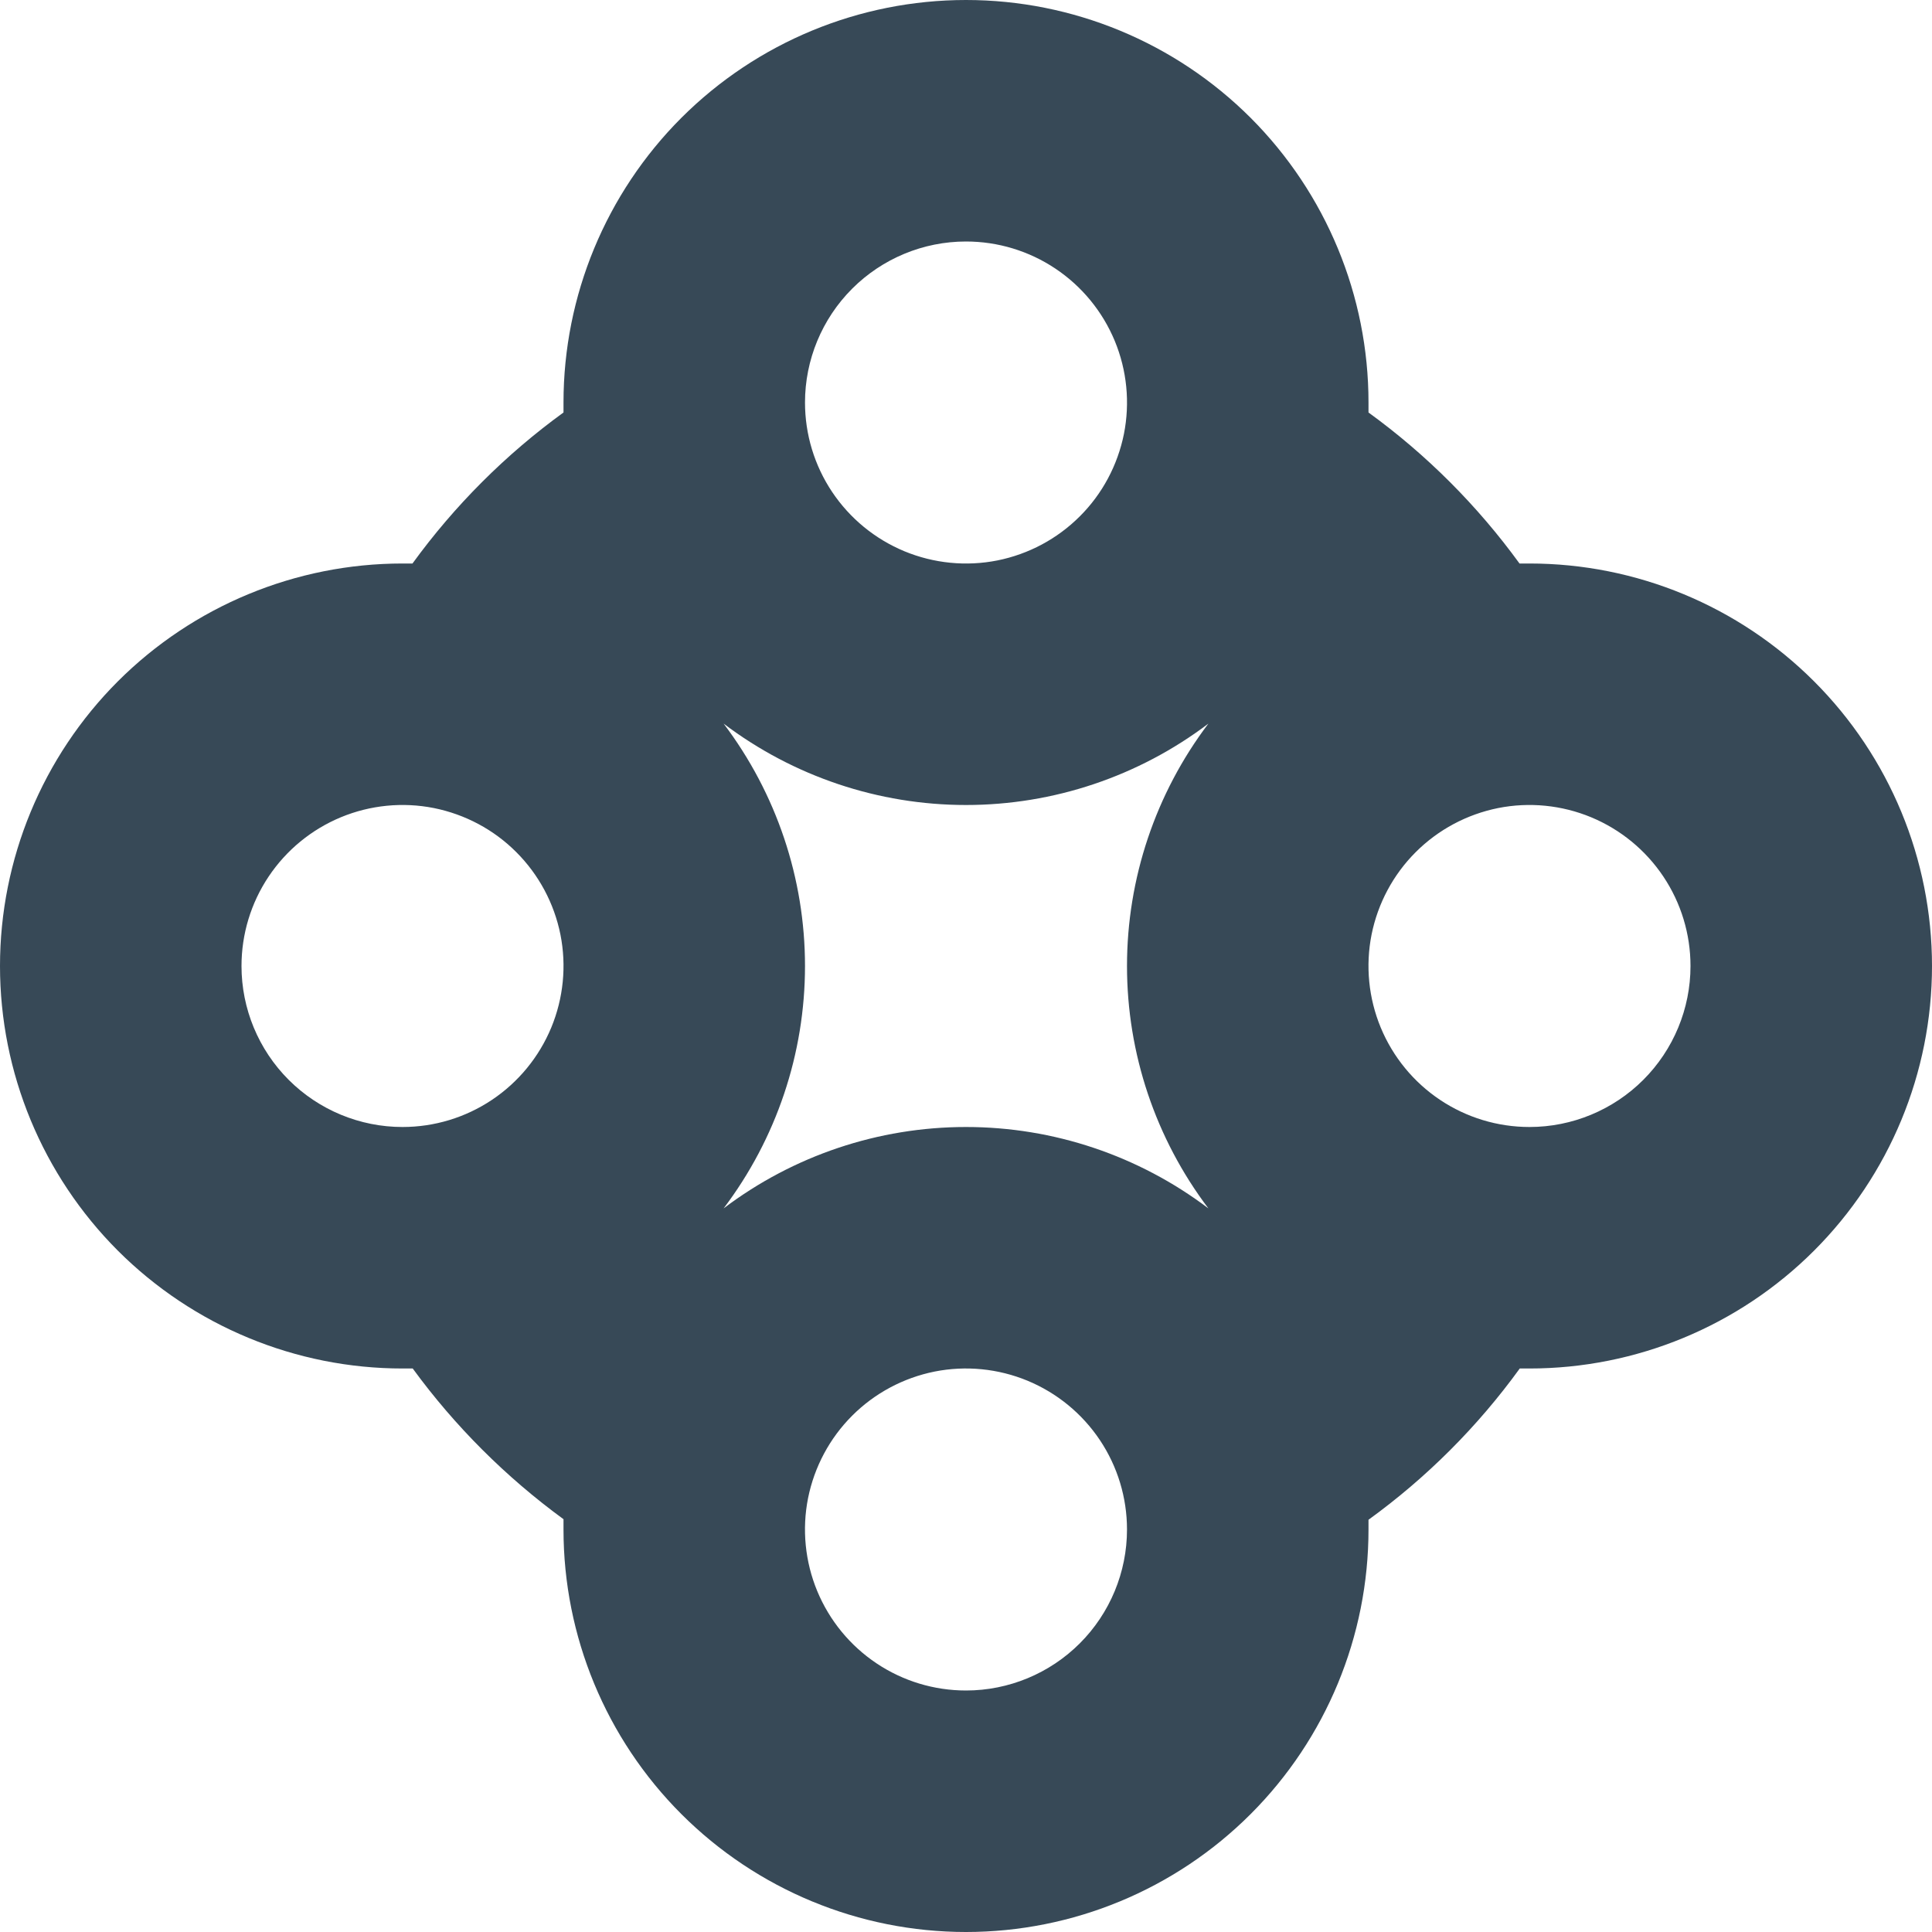 <svg width="24" height="24" viewBox="0 0 24 24" fill="none" xmlns="http://www.w3.org/2000/svg">
<g clip-path="url(#clip0_406_305)">
<path d="M19 7H18.876C18.353 6.28 17.72 5.647 17 5.124C17 5.083 17 5.042 17 5C17 3.674 16.473 2.402 15.536 1.464C14.598 0.527 13.326 0 12 0C10.674 0 9.402 0.527 8.464 1.464C7.527 2.402 7 3.674 7 5C7 5.042 7 5.083 7 5.124C6.28 5.647 5.647 6.28 5.124 7H5C3.674 7 2.402 7.527 1.464 8.464C0.527 9.402 0 10.674 0 12C0 13.326 0.527 14.598 1.464 15.536C2.402 16.473 3.674 17 5 17H5.127C5.651 17.717 6.283 18.348 7 18.872C7 18.915 7 18.957 7 19C7 20.326 7.527 21.598 8.464 22.535C9.402 23.473 10.674 24 12 24C13.326 24 14.598 23.473 15.536 22.535C16.473 21.598 17 20.326 17 19C17 18.959 17 18.919 17 18.879C17.722 18.356 18.356 17.722 18.879 17H19C20.326 17 21.598 16.473 22.535 15.536C23.473 14.598 24 13.326 24 12C24 10.674 23.473 9.402 22.535 8.464C21.598 7.527 20.326 7 19 7ZM8.989 8.989C9.856 9.645 10.913 10 12 10C13.087 10 14.144 9.645 15.011 8.989C14.355 9.856 14 10.913 14 12C14 13.087 14.355 14.144 15.011 15.011C14.144 14.355 13.087 14 12 14C10.913 14 9.856 14.355 8.989 15.011C9.645 14.144 10 13.087 10 12C10 10.913 9.645 9.856 8.989 8.989ZM12 3C12.396 3 12.782 3.117 13.111 3.337C13.44 3.557 13.696 3.869 13.848 4.235C13.999 4.6 14.039 5.002 13.962 5.39C13.884 5.778 13.694 6.135 13.414 6.414C13.134 6.694 12.778 6.884 12.39 6.962C12.002 7.039 11.6 6.999 11.235 6.848C10.869 6.696 10.557 6.44 10.337 6.111C10.117 5.782 10 5.396 10 5C10 4.47 10.211 3.961 10.586 3.586C10.961 3.211 11.47 3 12 3ZM3 12C3 11.604 3.117 11.218 3.337 10.889C3.557 10.56 3.869 10.304 4.235 10.152C4.6 10.001 5.002 9.961 5.39 10.038C5.778 10.116 6.135 10.306 6.414 10.586C6.694 10.866 6.884 11.222 6.962 11.61C7.039 11.998 6.999 12.4 6.848 12.765C6.696 13.131 6.44 13.443 6.111 13.663C5.782 13.883 5.396 14 5 14C4.47 14 3.961 13.789 3.586 13.414C3.211 13.039 3 12.53 3 12ZM12 21C11.604 21 11.218 20.883 10.889 20.663C10.56 20.443 10.304 20.131 10.152 19.765C10.001 19.4 9.961 18.998 10.038 18.61C10.116 18.222 10.306 17.866 10.586 17.586C10.866 17.306 11.222 17.116 11.61 17.038C11.998 16.961 12.4 17.001 12.765 17.152C13.131 17.304 13.443 17.56 13.663 17.889C13.883 18.218 14 18.604 14 19C14 19.53 13.789 20.039 13.414 20.414C13.039 20.789 12.53 21 12 21ZM19 14C18.604 14 18.218 13.883 17.889 13.663C17.56 13.443 17.304 13.131 17.152 12.765C17.001 12.4 16.961 11.998 17.038 11.61C17.116 11.222 17.306 10.866 17.586 10.586C17.866 10.306 18.222 10.116 18.61 10.038C18.998 9.961 19.4 10.001 19.765 10.152C20.131 10.304 20.443 10.56 20.663 10.889C20.883 11.218 21 11.604 21 12C21 12.53 20.789 13.039 20.414 13.414C20.039 13.789 19.53 14 19 14Z" fill="#374957"/>
</g>
<defs>
<clipPath id="clip0_406_305">
<rect width="24" height="24" fill="white"/>
</clipPath>
</defs>
</svg>
